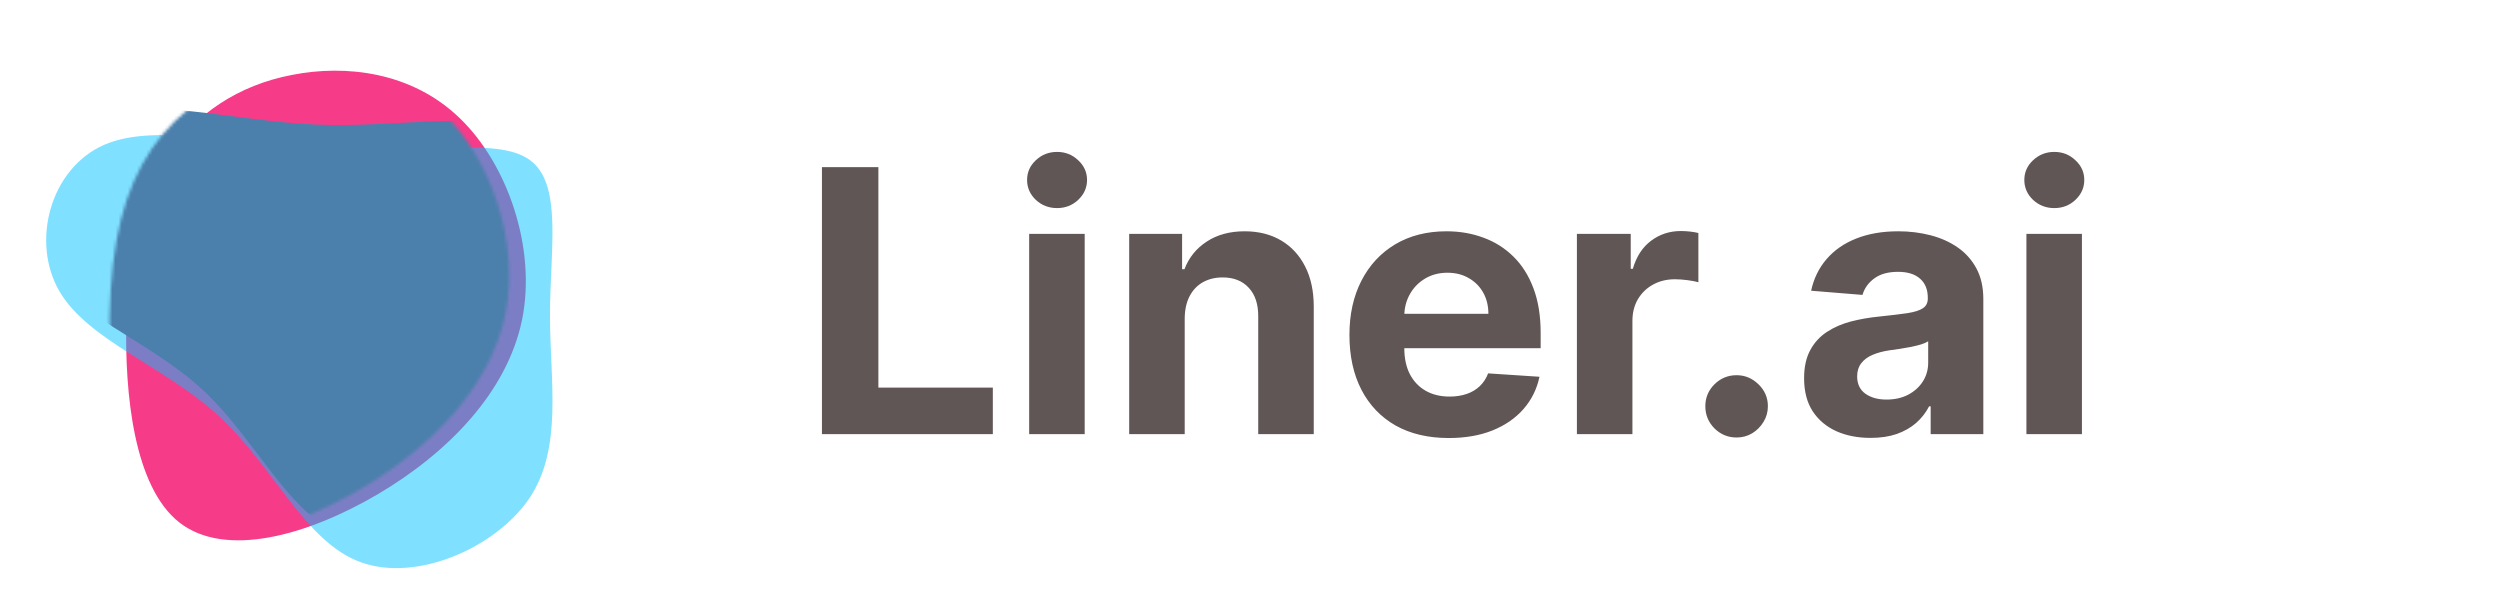 <svg width="812" height="199" viewBox="0 0 812 199" fill="none" xmlns="http://www.w3.org/2000/svg">
<g filter="url(#filter0_d_980_1053)">
<path d="M143.829 36.507C159.318 51.309 168.907 78.646 164.165 102.043C159.318 125.56 140.141 145.257 117.275 158.746C94.305 172.236 67.752 179.518 52.894 167.938C38.037 156.359 35.087 126.038 35.614 102.401C36.141 78.646 40.25 61.695 49.206 48.444C58.163 35.313 71.861 25.882 89.458 22.54C106.949 19.078 128.339 21.585 143.829 36.507Z" fill="#F63B89"/>
</g>
<g opacity="0.5" filter="url(#filter1_d_980_1053)">
<path d="M166.489 43.184C177.453 50.829 173.226 72.346 173.226 93.753C173.226 115.269 177.453 136.676 166.621 153.06C155.657 169.333 129.766 180.583 111.668 173.921C93.703 167.367 83.531 143.12 65.963 126.737C48.394 110.464 23.295 102.054 13.916 85.998C4.537 69.943 10.878 46.023 28.447 38.378C46.016 30.733 74.945 39.252 102.289 40.453C129.633 41.655 155.657 35.538 166.489 43.184Z" fill="#00C2FF"/>
</g>
<mask id="mask0_980_1053" style="mask-type:alpha" maskUnits="userSpaceOnUse" x="35" y="21" width="131" height="153">
<path d="M143.829 36.507C159.318 51.309 168.907 78.646 164.165 102.043C159.318 125.56 140.141 145.257 117.275 158.746C94.305 172.236 67.752 179.518 52.894 167.938C38.037 156.359 35.087 126.038 35.614 102.401C36.141 78.646 40.25 61.695 49.206 48.444C58.163 35.313 71.861 25.882 89.458 22.54C106.949 19.078 128.339 21.585 143.829 36.507Z" fill="white"/>
</mask>
<g mask="url(#mask0_980_1053)">
<path d="M166.489 43.184C177.453 50.829 173.226 72.346 173.226 93.753C173.226 115.269 177.453 136.676 166.621 153.06C155.657 169.333 129.766 180.583 111.668 173.921C93.703 167.367 83.531 143.12 65.963 126.737C48.394 110.464 23.295 102.054 13.916 85.998C4.537 69.943 10.878 46.023 28.447 38.378C46.016 30.733 74.945 39.252 102.289 40.453C129.633 41.655 155.657 35.538 166.489 43.184Z" fill="#4B80AC"/>
</g>
<path d="M266.967 141V54.293H285.299V125.885H322.472V141H266.967ZM334.273 141V75.969H352.309V141H334.273ZM343.333 67.587C340.652 67.587 338.352 66.698 336.432 64.919C334.541 63.113 333.596 60.954 333.596 58.442C333.596 55.958 334.541 53.827 336.432 52.049C338.352 50.242 340.652 49.339 343.333 49.339C346.015 49.339 348.301 50.242 350.192 52.049C352.111 53.827 353.071 55.958 353.071 58.442C353.071 60.954 352.111 63.113 350.192 64.919C348.301 66.698 346.015 67.587 343.333 67.587ZM384.792 103.404V141H366.757V75.969H383.946V87.443H384.708C386.147 83.661 388.561 80.669 391.948 78.467C395.335 76.238 399.441 75.123 404.268 75.123C408.784 75.123 412.721 76.111 416.08 78.086C419.439 80.062 422.05 82.885 423.912 86.554C425.775 90.195 426.707 94.542 426.707 99.594V141H408.671V102.811C408.699 98.832 407.683 95.727 405.623 93.497C403.562 91.239 400.726 90.11 397.113 90.11C394.685 90.11 392.54 90.632 390.677 91.677C388.843 92.721 387.403 94.245 386.359 96.249C385.343 98.225 384.821 100.61 384.792 103.404ZM470.558 142.27C463.869 142.27 458.111 140.915 453.284 138.206C448.486 135.468 444.788 131.601 442.192 126.605C439.595 121.581 438.297 115.64 438.297 108.781C438.297 102.092 439.595 96.221 442.192 91.169C444.788 86.116 448.444 82.179 453.157 79.356C457.899 76.534 463.459 75.123 469.838 75.123C474.128 75.123 478.122 75.814 481.82 77.197C485.545 78.552 488.791 80.598 491.557 83.336C494.352 86.074 496.525 89.517 498.077 93.667C499.63 97.787 500.406 102.614 500.406 108.146V113.1H445.494V101.922H483.429C483.429 99.326 482.864 97.025 481.735 95.021C480.606 93.017 479.04 91.451 477.036 90.322C475.06 89.165 472.759 88.586 470.135 88.586C467.397 88.586 464.969 89.221 462.852 90.491C460.764 91.733 459.127 93.412 457.941 95.529C456.756 97.618 456.149 99.947 456.121 102.515V113.142C456.121 116.36 456.713 119.14 457.899 121.482C459.113 123.825 460.82 125.631 463.022 126.902C465.223 128.172 467.834 128.807 470.854 128.807C472.858 128.807 474.693 128.525 476.358 127.96C478.023 127.396 479.449 126.549 480.634 125.42C481.82 124.291 482.723 122.908 483.344 121.271L500.025 122.371C499.178 126.379 497.442 129.879 494.817 132.871C492.221 135.835 488.862 138.149 484.741 139.815C480.648 141.452 475.921 142.27 470.558 142.27ZM512.176 141V75.969H529.661V87.316H530.339C531.524 83.28 533.514 80.231 536.308 78.171C539.102 76.082 542.32 75.038 545.961 75.038C546.864 75.038 547.838 75.094 548.882 75.207C549.927 75.32 550.844 75.475 551.634 75.673V91.677C550.788 91.423 549.616 91.197 548.12 90.999C546.624 90.802 545.255 90.703 544.014 90.703C541.36 90.703 538.99 91.282 536.901 92.439C534.84 93.568 533.203 95.148 531.99 97.181C530.804 99.213 530.212 101.555 530.212 104.209V141H512.176ZM564.05 142.101C561.256 142.101 558.856 141.113 556.852 139.137C554.877 137.133 553.889 134.734 553.889 131.94C553.889 129.174 554.877 126.803 556.852 124.827C558.856 122.851 561.256 121.863 564.05 121.863C566.759 121.863 569.13 122.851 571.163 124.827C573.195 126.803 574.211 129.174 574.211 131.94C574.211 133.803 573.731 135.51 572.771 137.063C571.84 138.587 570.612 139.815 569.088 140.746C567.564 141.649 565.884 142.101 564.05 142.101ZM607.562 142.228C603.413 142.228 599.716 141.508 596.47 140.069C593.224 138.601 590.655 136.442 588.764 133.591C586.902 130.712 585.97 127.127 585.97 122.837C585.97 119.224 586.633 116.19 587.96 113.735C589.287 111.279 591.093 109.303 593.379 107.807C595.665 106.311 598.262 105.182 601.169 104.42C604.105 103.658 607.181 103.122 610.399 102.811C614.181 102.416 617.229 102.049 619.544 101.711C621.858 101.344 623.538 100.808 624.582 100.102C625.626 99.396 626.149 98.352 626.149 96.969V96.715C626.149 94.034 625.302 91.959 623.608 90.491C621.943 89.024 619.572 88.29 616.496 88.29C613.25 88.29 610.667 89.009 608.748 90.449C606.828 91.86 605.558 93.638 604.937 95.784L588.256 94.429C589.103 90.477 590.768 87.062 593.252 84.183C595.736 81.276 598.94 79.046 602.863 77.494C606.814 75.913 611.387 75.123 616.58 75.123C620.193 75.123 623.651 75.546 626.953 76.393C630.283 77.24 633.233 78.552 635.801 80.33C638.398 82.108 640.444 84.395 641.94 87.189C643.436 89.955 644.184 93.271 644.184 97.138V141H627.08V131.982H626.572C625.528 134.014 624.13 135.807 622.38 137.359C620.631 138.883 618.528 140.083 616.072 140.958C613.617 141.804 610.78 142.228 607.562 142.228ZM612.727 129.781C615.381 129.781 617.723 129.258 619.756 128.214C621.788 127.141 623.382 125.702 624.54 123.896C625.697 122.089 626.276 120.043 626.276 117.757V110.856C625.711 111.223 624.935 111.561 623.947 111.872C622.987 112.154 621.901 112.422 620.687 112.676C619.473 112.902 618.26 113.114 617.046 113.311C615.832 113.481 614.731 113.636 613.744 113.777C611.627 114.087 609.778 114.581 608.197 115.259C606.617 115.936 605.389 116.853 604.514 118.011C603.639 119.14 603.202 120.551 603.202 122.244C603.202 124.7 604.091 126.577 605.869 127.875C607.675 129.145 609.961 129.781 612.727 129.781ZM658.177 141V75.969H676.213V141H658.177ZM667.237 67.587C664.556 67.587 662.255 66.698 660.336 64.919C658.445 63.113 657.499 60.954 657.499 58.442C657.499 55.958 658.445 53.827 660.336 52.049C662.255 50.242 664.556 49.339 667.237 49.339C669.919 49.339 672.205 50.242 674.096 52.049C676.015 53.827 676.975 55.958 676.975 58.442C676.975 60.954 676.015 63.113 674.096 64.919C672.205 66.698 669.919 67.587 667.237 67.587Z" fill="#615656"/>
<defs>
<filter id="filter0_d_980_1053" x="18.865" y="0.853" width="174.028" height="196.748" filterUnits="userSpaceOnUse" color-interpolation-filters="sRGB">
<feFlood flood-opacity="0" result="BackgroundImageFix"/>
<feColorMatrix in="SourceAlpha" type="matrix" values="0 0 0 0 0 0 0 0 0 0 0 0 0 0 0 0 0 0 127 0" result="hardAlpha"/>
<feOffset dx="5.409" dy="1.792"/>
<feGaussianBlur stdDeviation="11.051"/>
<feColorMatrix type="matrix" values="0 0 0 0 0 0 0 0 0 0 0 0 0 0 0 0 0 0 0.2 0"/>
<feBlend mode="normal" in2="BackgroundImageFix" result="effect1_dropShadow_980_1053"/>
<feBlend mode="normal" in="SourceGraphic" in2="effect1_dropShadow_980_1053" result="shape"/>
</filter>
<filter id="filter1_d_980_1053" x="0.937" y="29.818" width="192.575" height="168.774" filterUnits="userSpaceOnUse" color-interpolation-filters="sRGB">
<feFlood flood-opacity="0" result="BackgroundImageFix"/>
<feColorMatrix in="SourceAlpha" type="matrix" values="0 0 0 0 0 0 0 0 0 0 0 0 0 0 0 0 0 0 127 0" result="hardAlpha"/>
<feOffset dx="5.409" dy="8.655"/>
<feGaussianBlur stdDeviation="7.032"/>
<feColorMatrix type="matrix" values="0 0 0 0 0 0 0 0 0 0 0 0 0 0 0 0 0 0 0.25 0"/>
<feBlend mode="normal" in2="BackgroundImageFix" result="effect1_dropShadow_980_1053"/>
<feBlend mode="normal" in="SourceGraphic" in2="effect1_dropShadow_980_1053" result="shape"/>
</filter>
</defs>
</svg>
